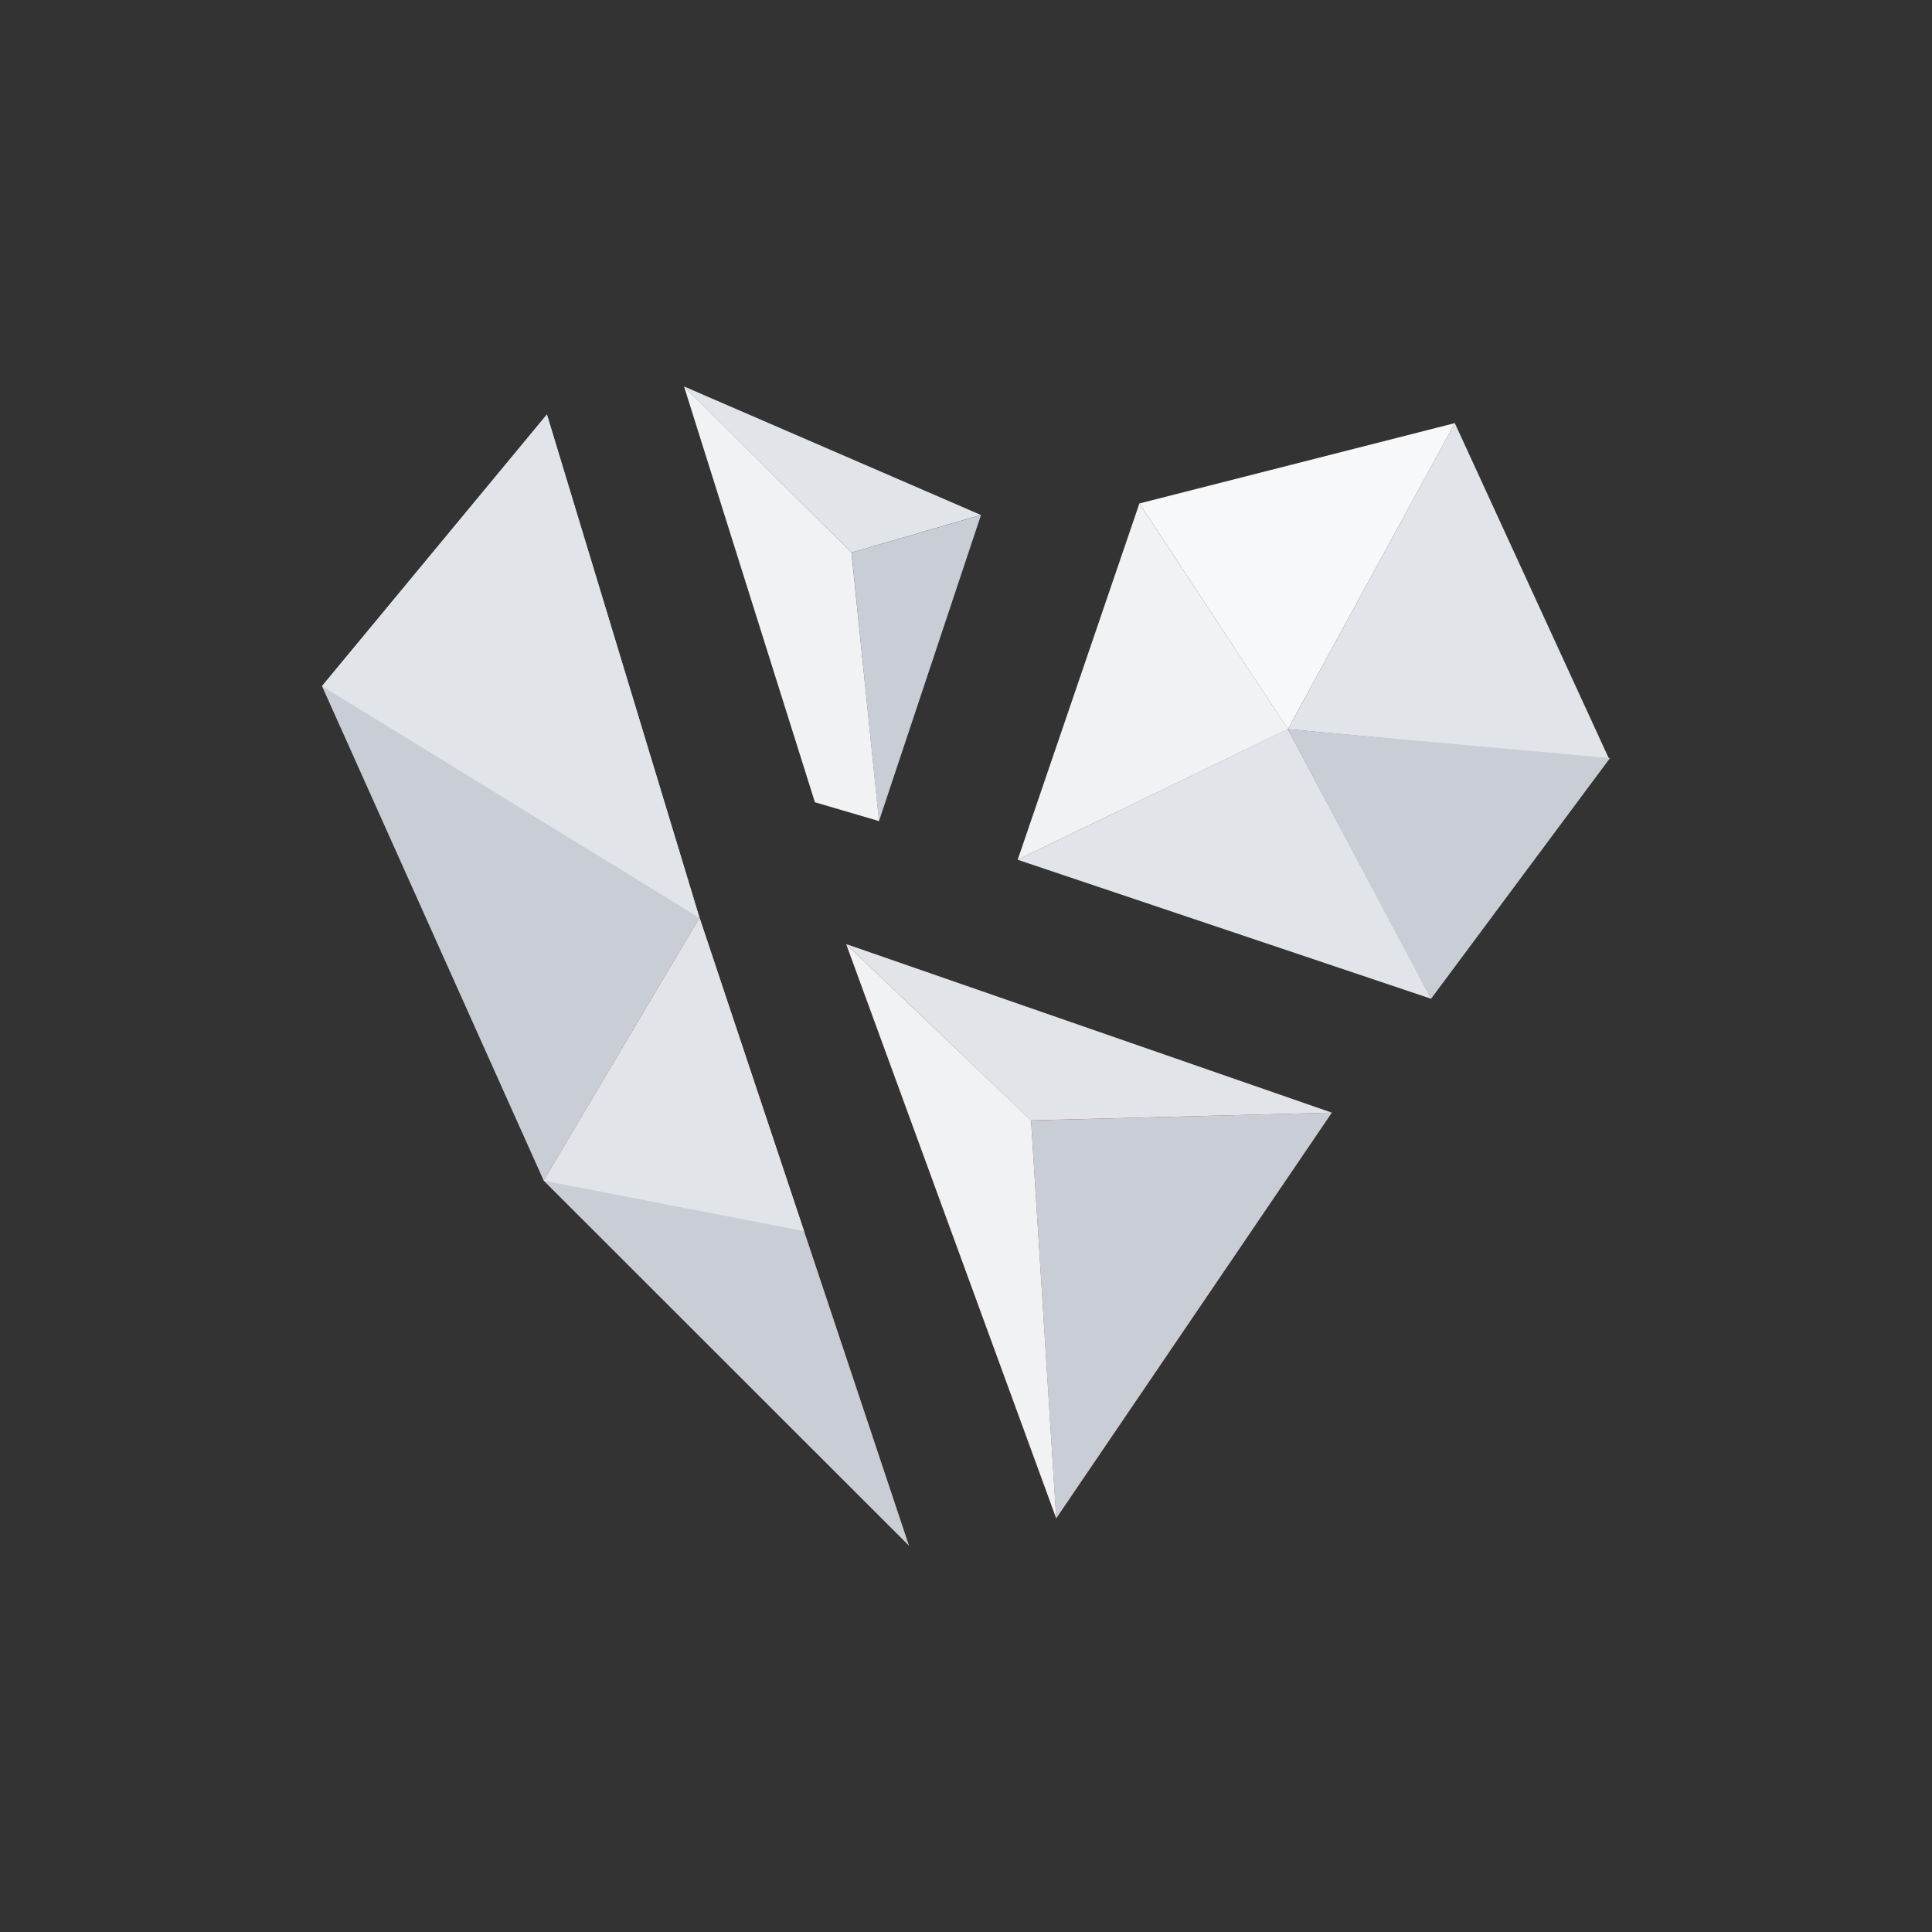 <svg xmlns="http://www.w3.org/2000/svg" width="24" height="24" fill="none" viewBox="0 0 24 24">
    <rect x="0" y="0" width="24" height="24" fill="#333333" stroke="none"/>
    <path fill="#C9CED6" d="m10.578 6.864.341 3.336 1.267-3.802z"/>
    <path fill="#E1E4E8" d="m8.496 4.8 2.081 2.064 1.608-.467z"/>
    <path fill="#F1F2F4" d="m10.123 9.966.797.234-.343-3.336L8.497 4.8z"/>
    <path fill="#C9CED6" d="m6.794 5.148 1.896 6.254-1.936 3.264L4 8.523z"/>
    <path fill="#F1F2F4" d="M14.154 6.254 16 9.058l-3.358 1.622z"/>
    <path fill="#F7F8F9" d="m18.073 5.256-2.074 3.802-1.845-2.804z"/>
    <path fill="#E1E4E8" d="m19.99 9.431-3.991-.373 2.073-3.802z"/>
    <path fill="#C9CED6" d="M17.777 12.407c-.08-.14-1.779-3.35-1.779-3.35l4.002.36z"/>
    <path fill="#E1E4E8" d="m12.641 10.68 5.137 1.727-1.78-3.35z"/>
    <path fill="#A83C3B" d="m10.512 11.729 2.609 7.133 3.423-5.04z"/>
    <path fill="#C73C38" d="m11.291 19.2-4.537-4.534 1.936-3.264z"/>
    <path fill="#F1F2F4" d="m12.808 13.918.313 4.944-2.609-7.133z"/>
    <path fill="#E1E4E8" d="m16.544 13.822-3.737.096-2.295-2.19z"/>
    <path fill="#C9CED6" d="m13.12 18.862-.312-4.943 3.736-.097z"/>
    <path fill="#E1E4E8" d="m4 8.523 4.69 2.88-1.896-6.254z"/>
    <path fill="#DB4545" d="m8.69 11.402-1.936 3.264 3.234.628z"/>
    <path fill="#C9CED6" d="m11.291 19.2-4.537-4.534 1.936-3.264z"/>
    <path fill="#E1E4E8" d="m8.69 11.402-1.936 3.264 3.234.628z"/>
</svg>
